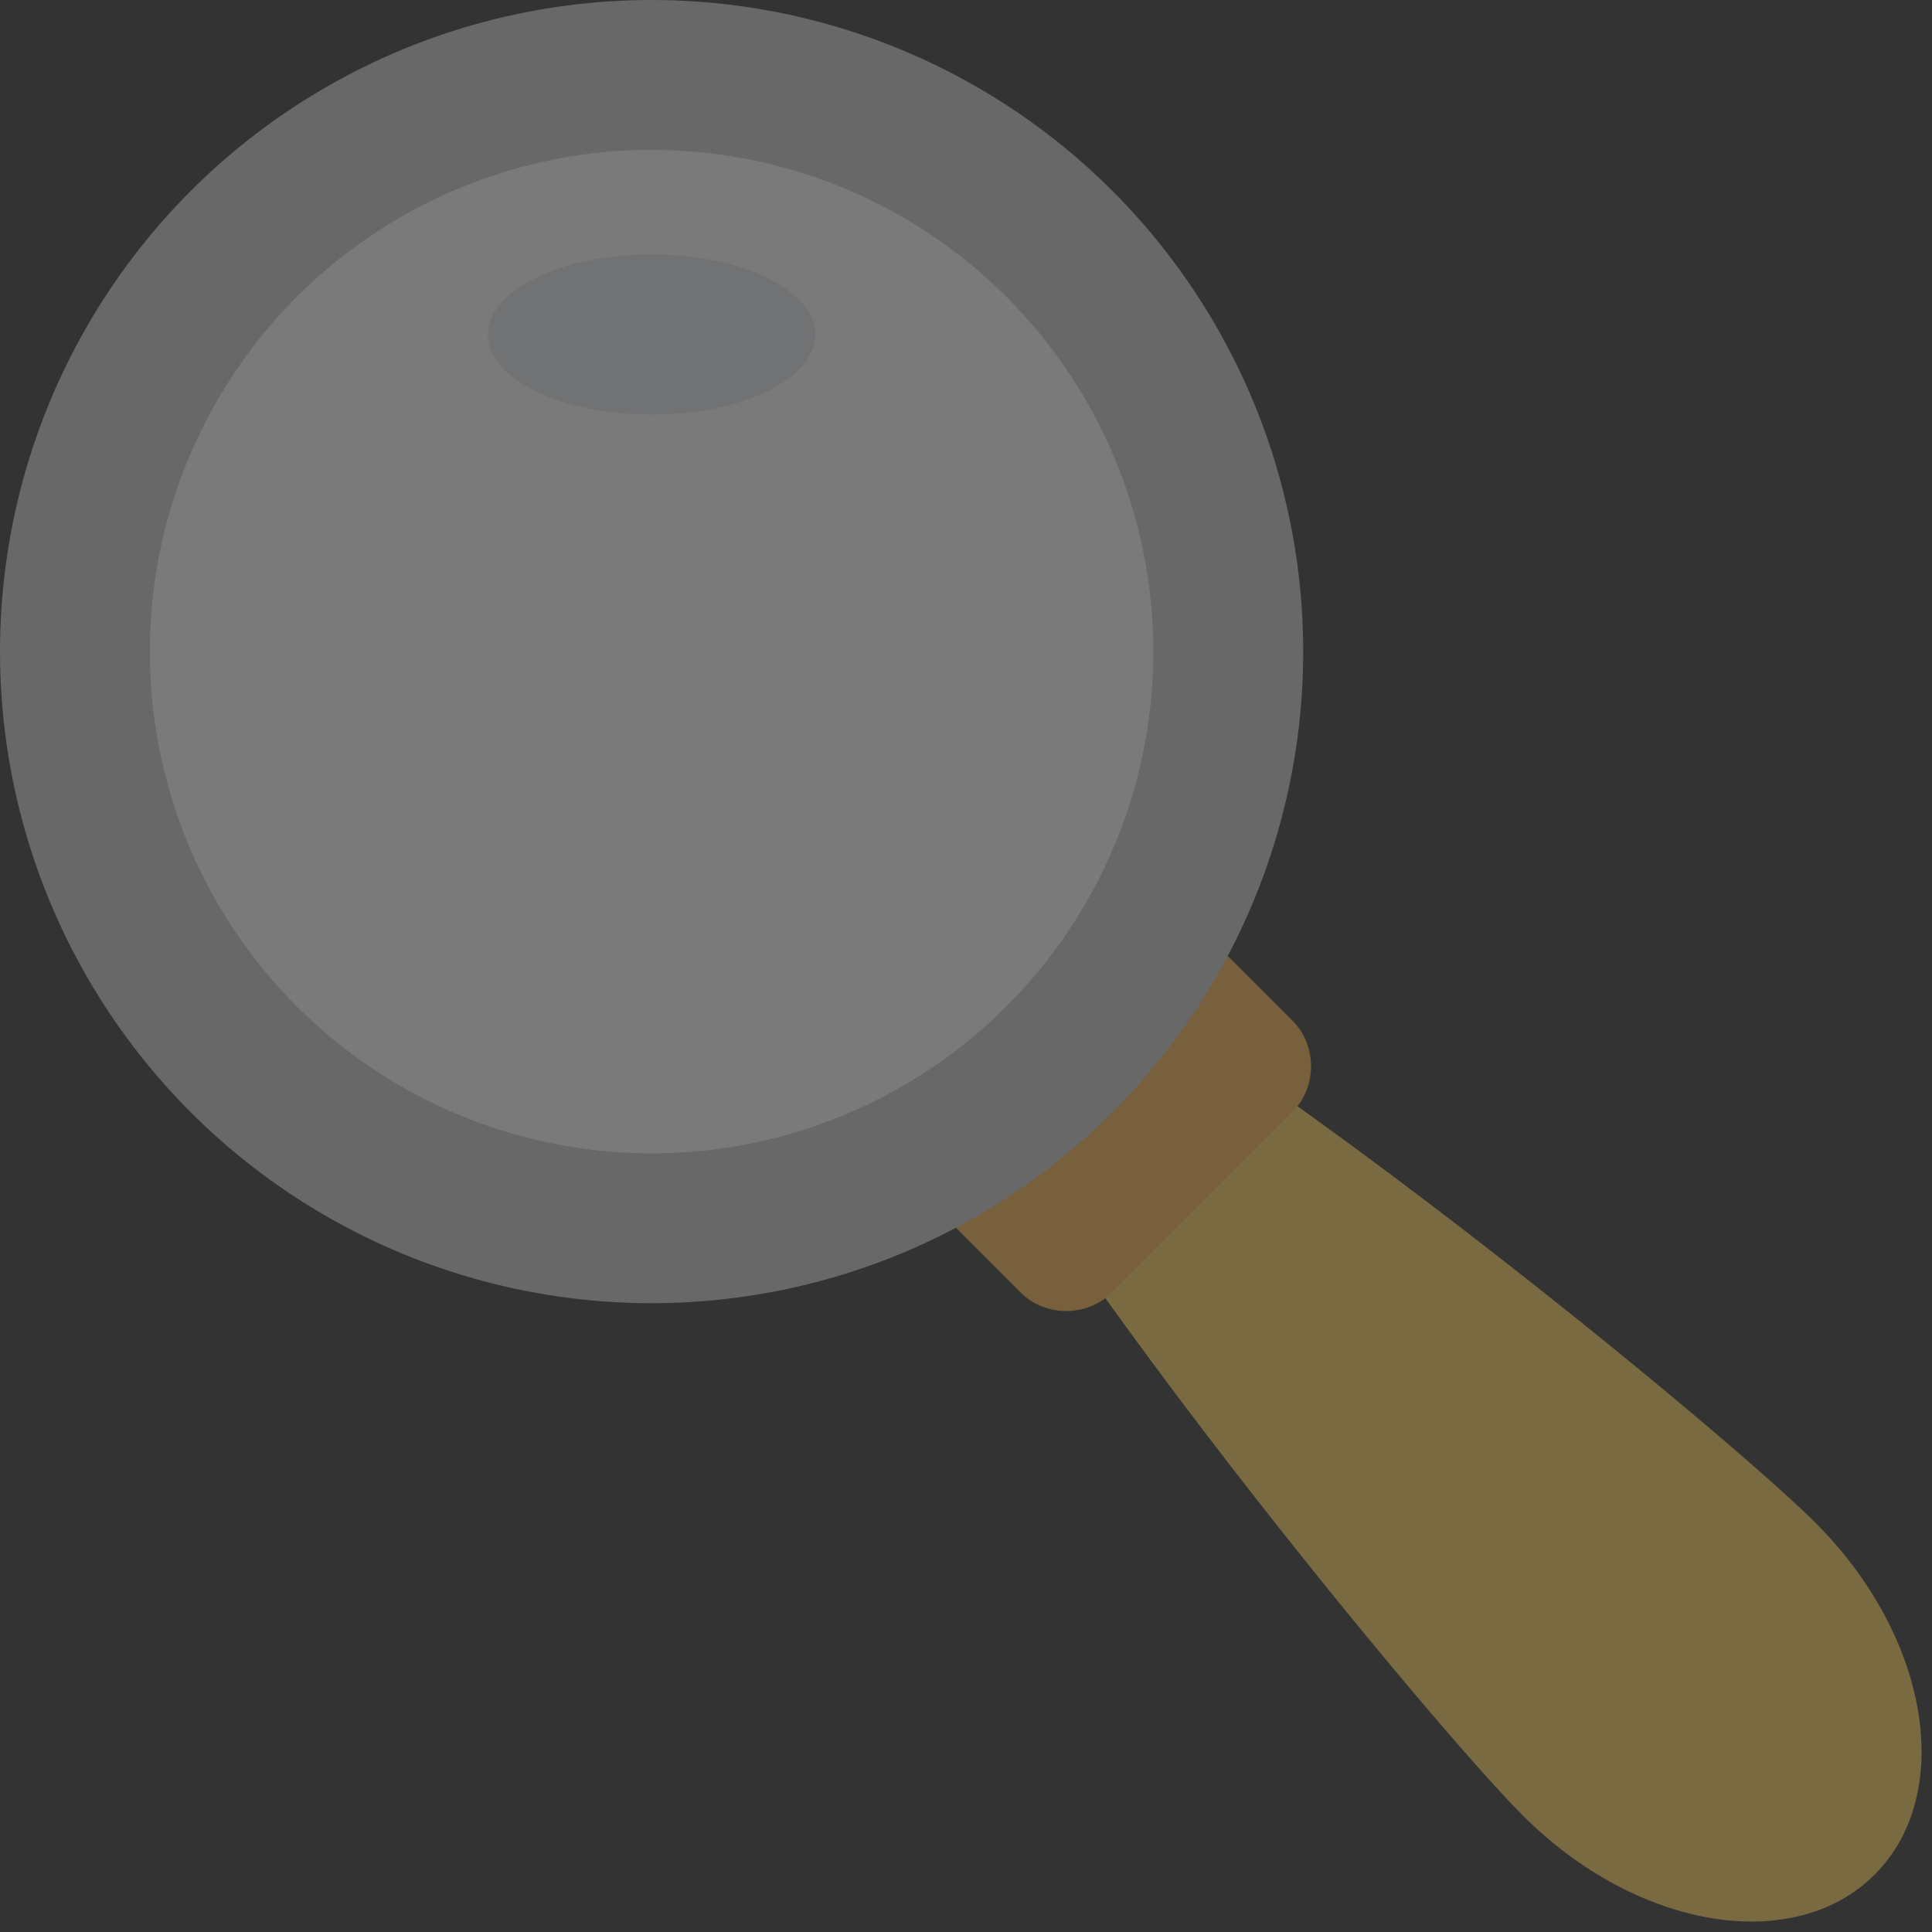 <svg xmlns="http://www.w3.org/2000/svg" width="93" height="93" viewBox="0 0 93 93">
    <rect x="0" y="0" width="93" height="93" fill="#333333" stroke="none"/>
    <g fill="none" opacity=".351">
        <path fill="#FFD05B" d="M87.388 73.299c5.535 5.535 6.71 13.083 2.851 16.94-3.857 3.858-11.405 2.684-16.94-2.851-5.536-5.535-33.211-39.417-29.186-43.275 3.858-3.858 37.74 23.65 43.275 29.186z"/>
        <path fill="#F9B54C" d="M58.035 44.952L44.952 58.035l4.193 4.193c1.174 1.174 3.187 1.174 4.361 0l8.722-8.722c1.174-1.174 1.174-3.187 0-4.36l-4.193-4.194z"/>
        <circle cx="31.366" cy="31.366" r="31.366" fill="#CACACA"/>
        <circle cx="31.366" cy="31.366" r="24.153" fill="#FFF"/>
        <ellipse cx="31.366" cy="16.102" fill="#E6E9EE" rx="7.883" ry="3.858"/>
    </g>
</svg>
